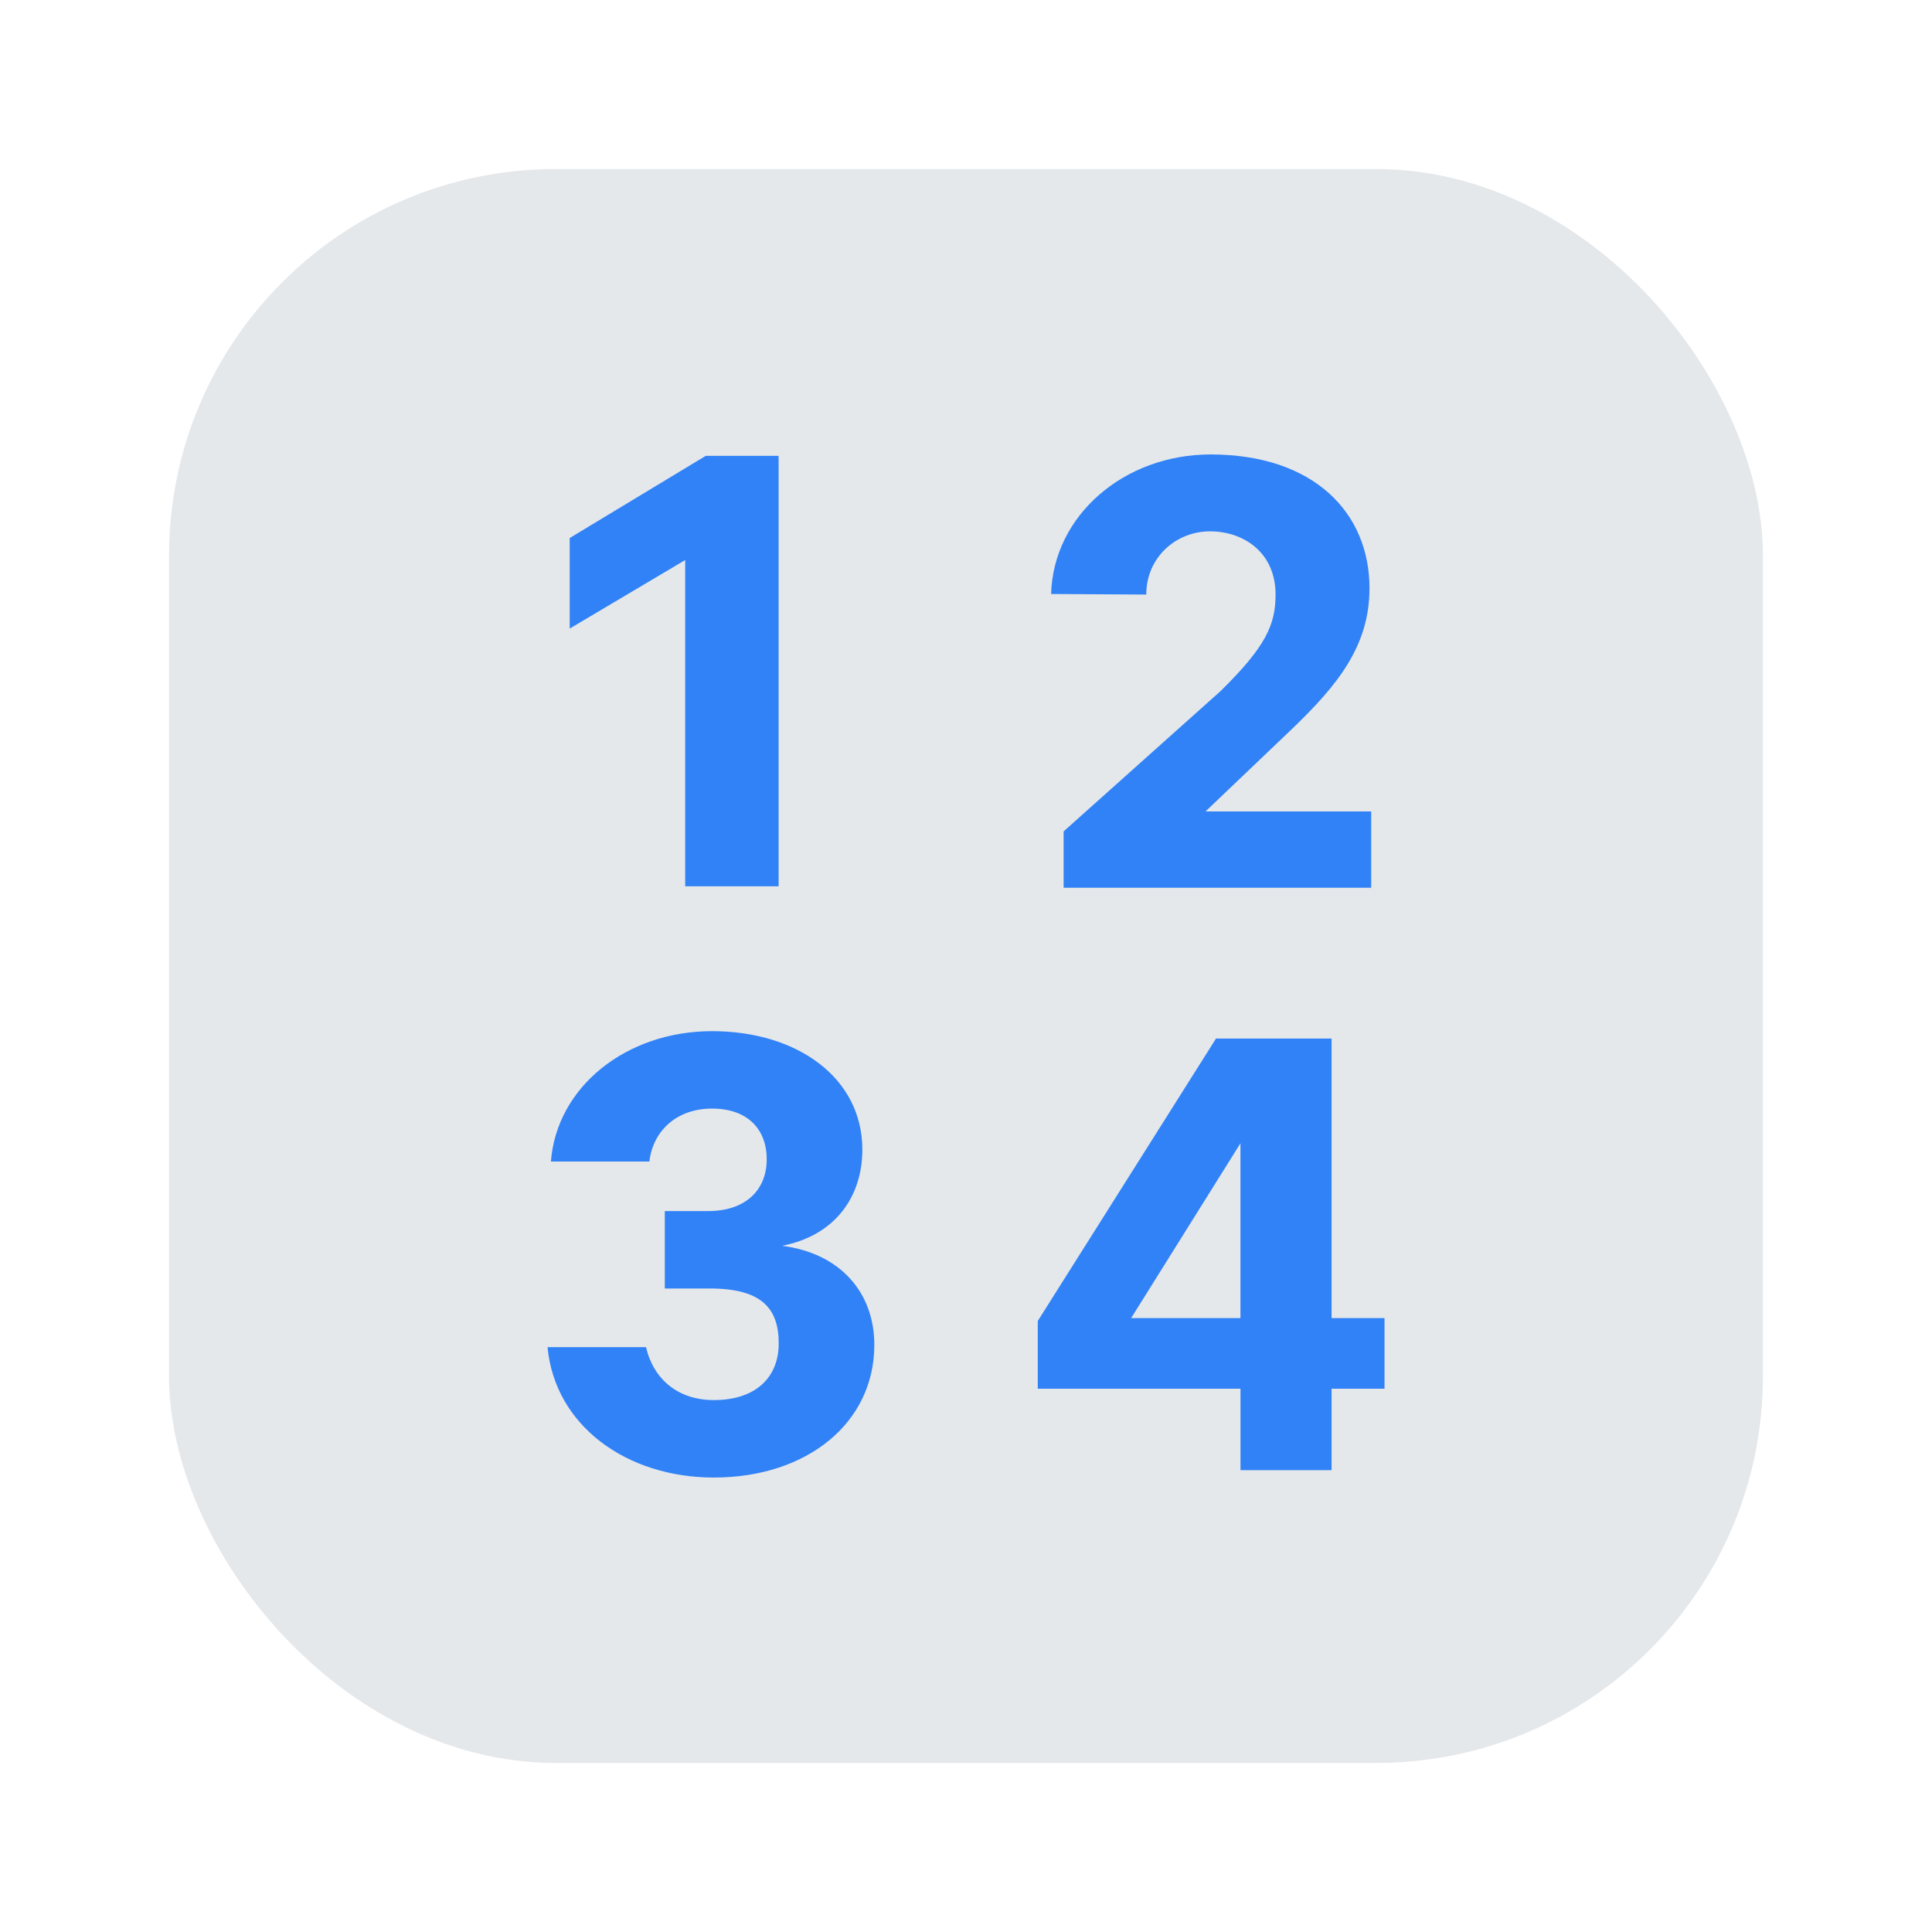 <?xml version="1.0" encoding="UTF-8"?><svg id="Layer_1" xmlns="http://www.w3.org/2000/svg" viewBox="0 0 40 40"><g><rect x="3.5" y="3.5" width="33" height="33" rx="8" ry="8" fill="#e5e8eb"/><path d="m14.186,18.35v-6.755l-2.391,1.419v-1.875l2.816-1.701h1.509v8.912h-1.933Z" fill="#3182f6"/><path d="m21.762,12.297c.047-1.627,1.509-2.888,3.301-2.888,2.134,0,3.291,1.202,3.291,2.771,0,1.202-.672,2.015-1.603,2.911l-1.792,1.709h3.43v1.58h-6.368v-1.167l3.256-2.911c.931-.919,1.132-1.367,1.132-1.992,0-.872-.662-1.309-1.357-1.309-.708,0-1.32.543-1.32,1.309l-1.969-.012Z" fill="#3182f6"/><path d="m13.375,27.891c.153.661.66,1.096,1.403,1.096.872,0,1.332-.471,1.344-1.143.012-.766-.365-1.167-1.426-1.167h-.932v-1.603h.896c.778,0,1.214-.437,1.214-1.073,0-.613-.389-1.049-1.132-1.049s-1.226.472-1.297,1.096h-2.039c.118-1.543,1.556-2.699,3.336-2.699s3.112.978,3.112,2.452c0,.978-.566,1.78-1.662,1.992,1.202.153,1.91.966,1.91,2.051,0,1.615-1.391,2.747-3.324,2.747-1.804,0-3.289-1.072-3.442-2.7h2.04Z" fill="#3182f6"/><path d="m21.486,28.752v-1.403l3.69-5.847h2.393v5.788h1.096v1.462h-1.096v1.686h-1.886v-1.686h-4.196Zm1.933-1.462h2.263v-3.619l-2.263,3.619Z" fill="#3182f6"/></g><g opacity="0"><rect width="40" height="40" fill="none"/></g></svg>